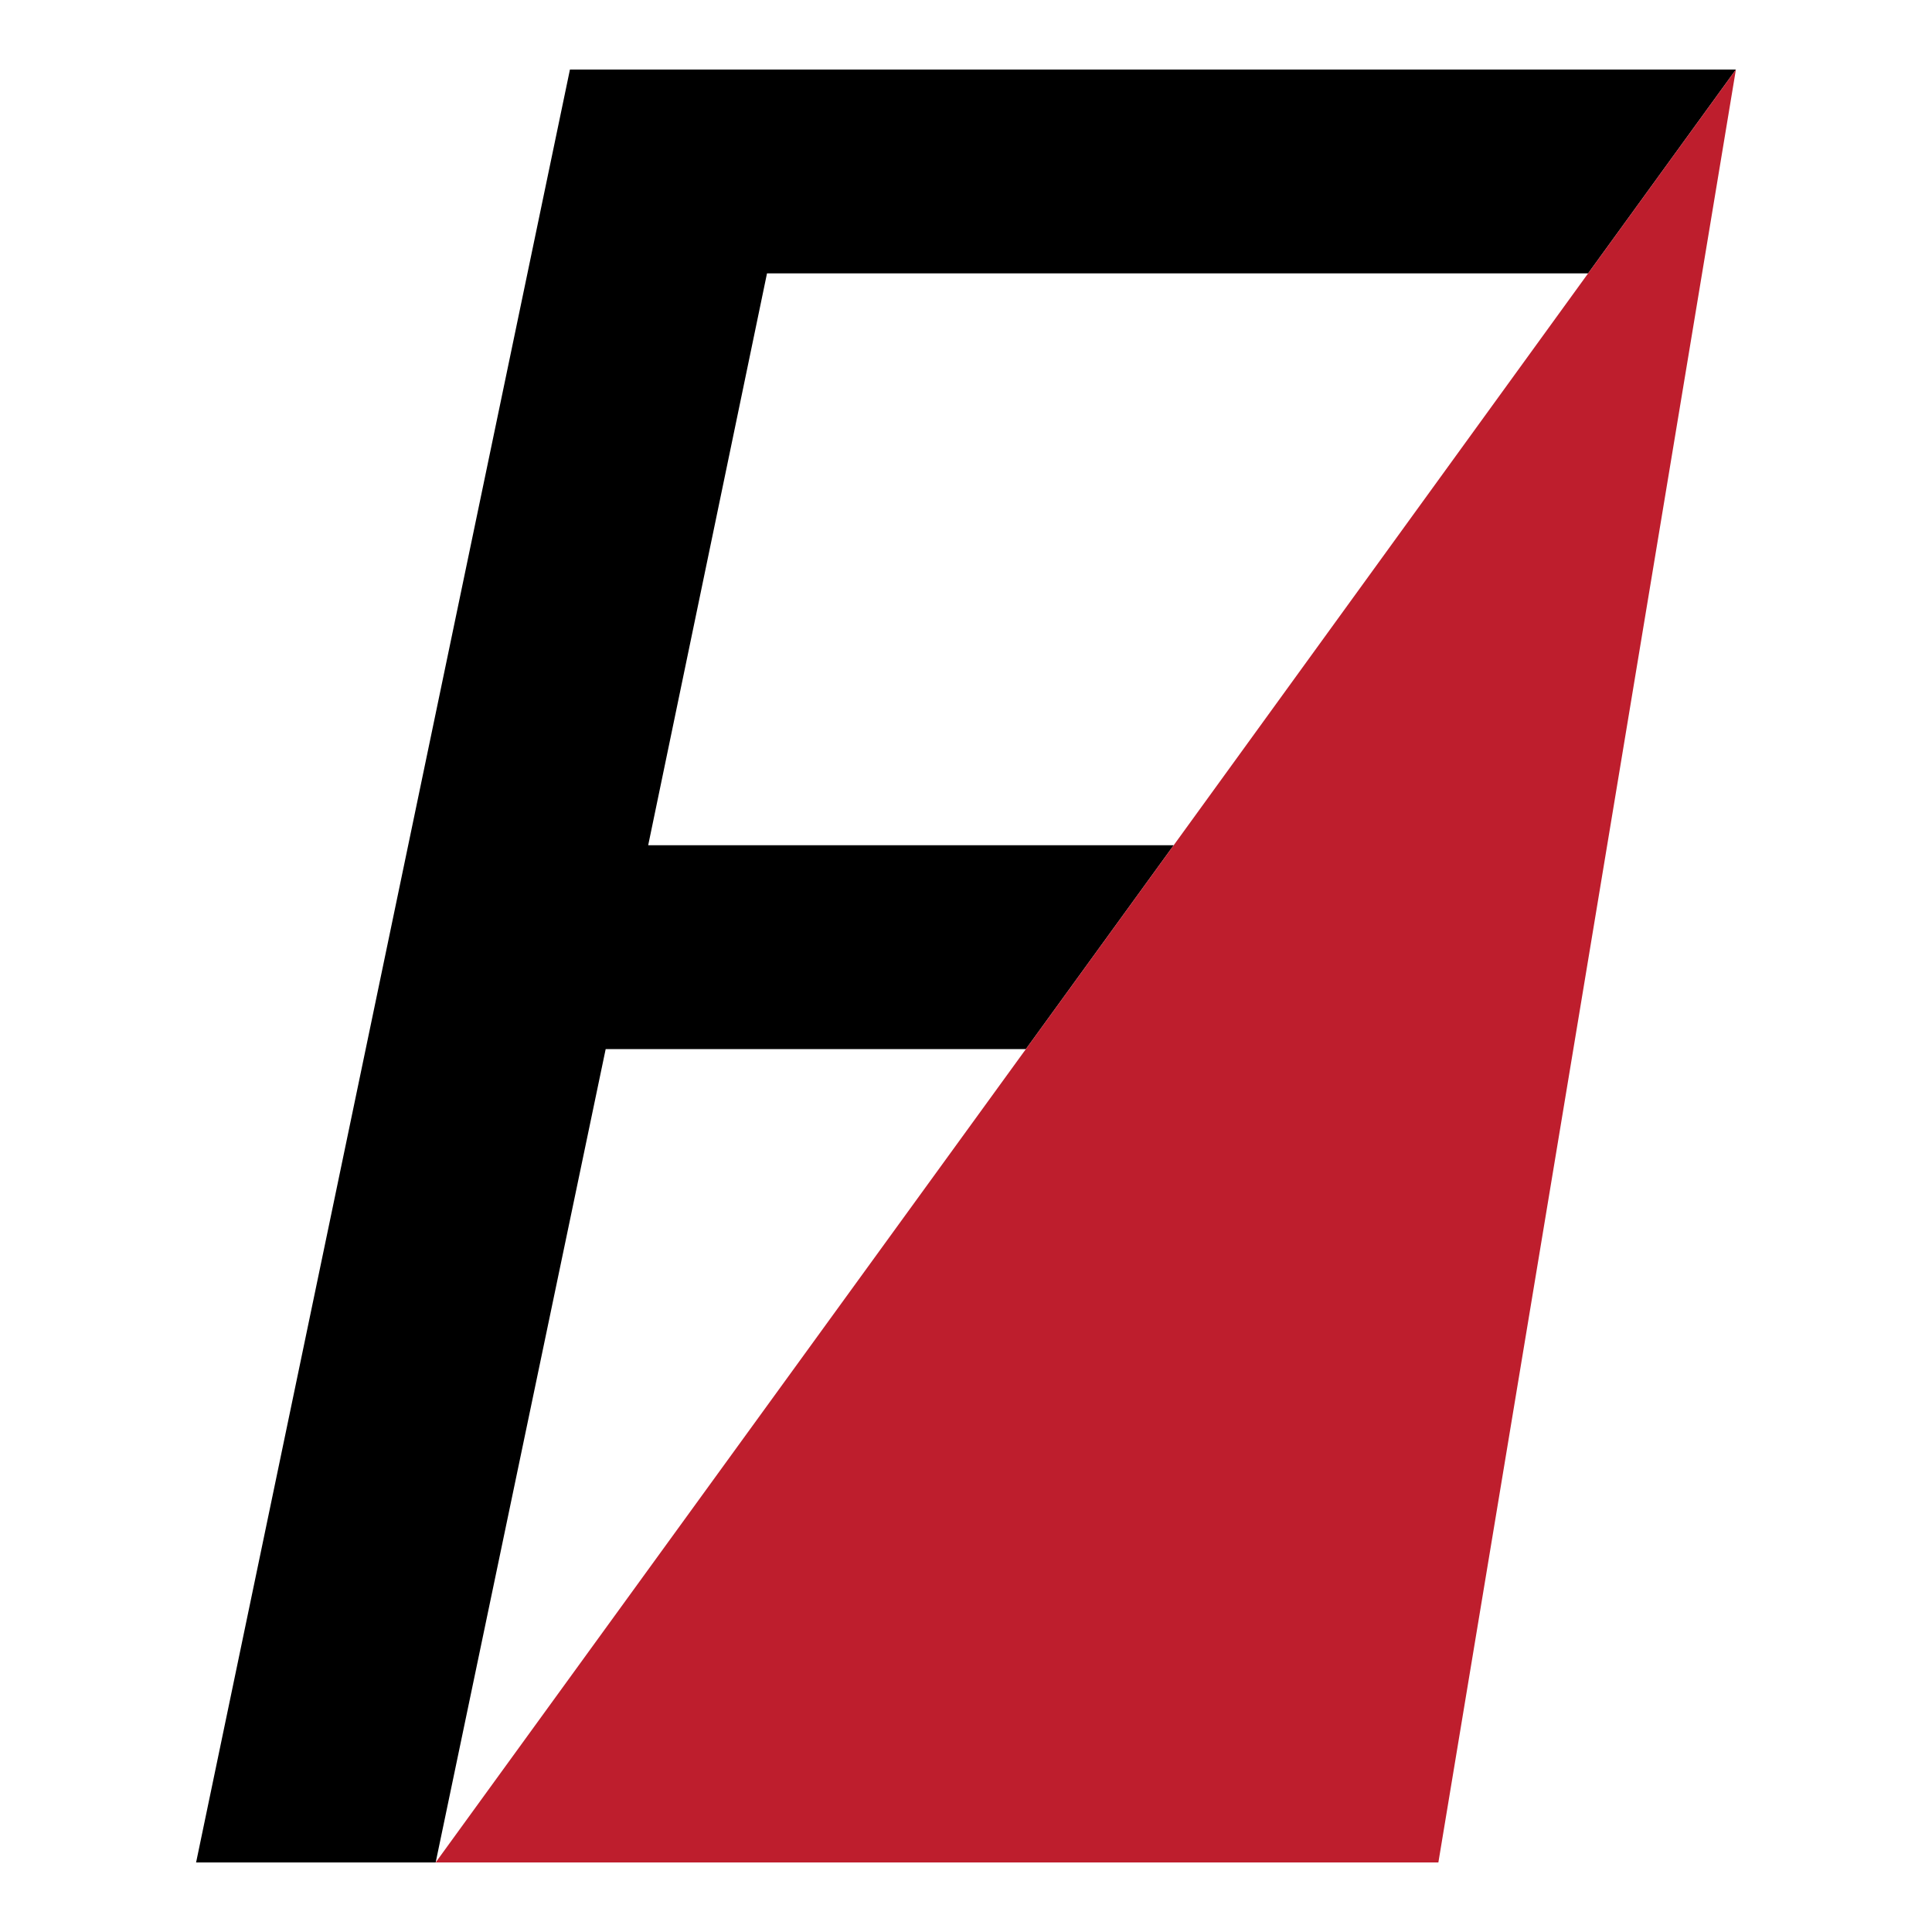 <svg xmlns="http://www.w3.org/2000/svg" viewBox="0 0 200 200"><path d="M106.2 108.6l15.3-21.1H67.1l12.3-59.2h85l15.3-21.1H59L20.3 192.8h24.8l17.6-84.2z"/><path fill="#be1e2d" d="M164.4 28.3l-42.9 59.2-15.3 21.1-61.1 84.2h103.8L179.7 7.2z"/></svg>